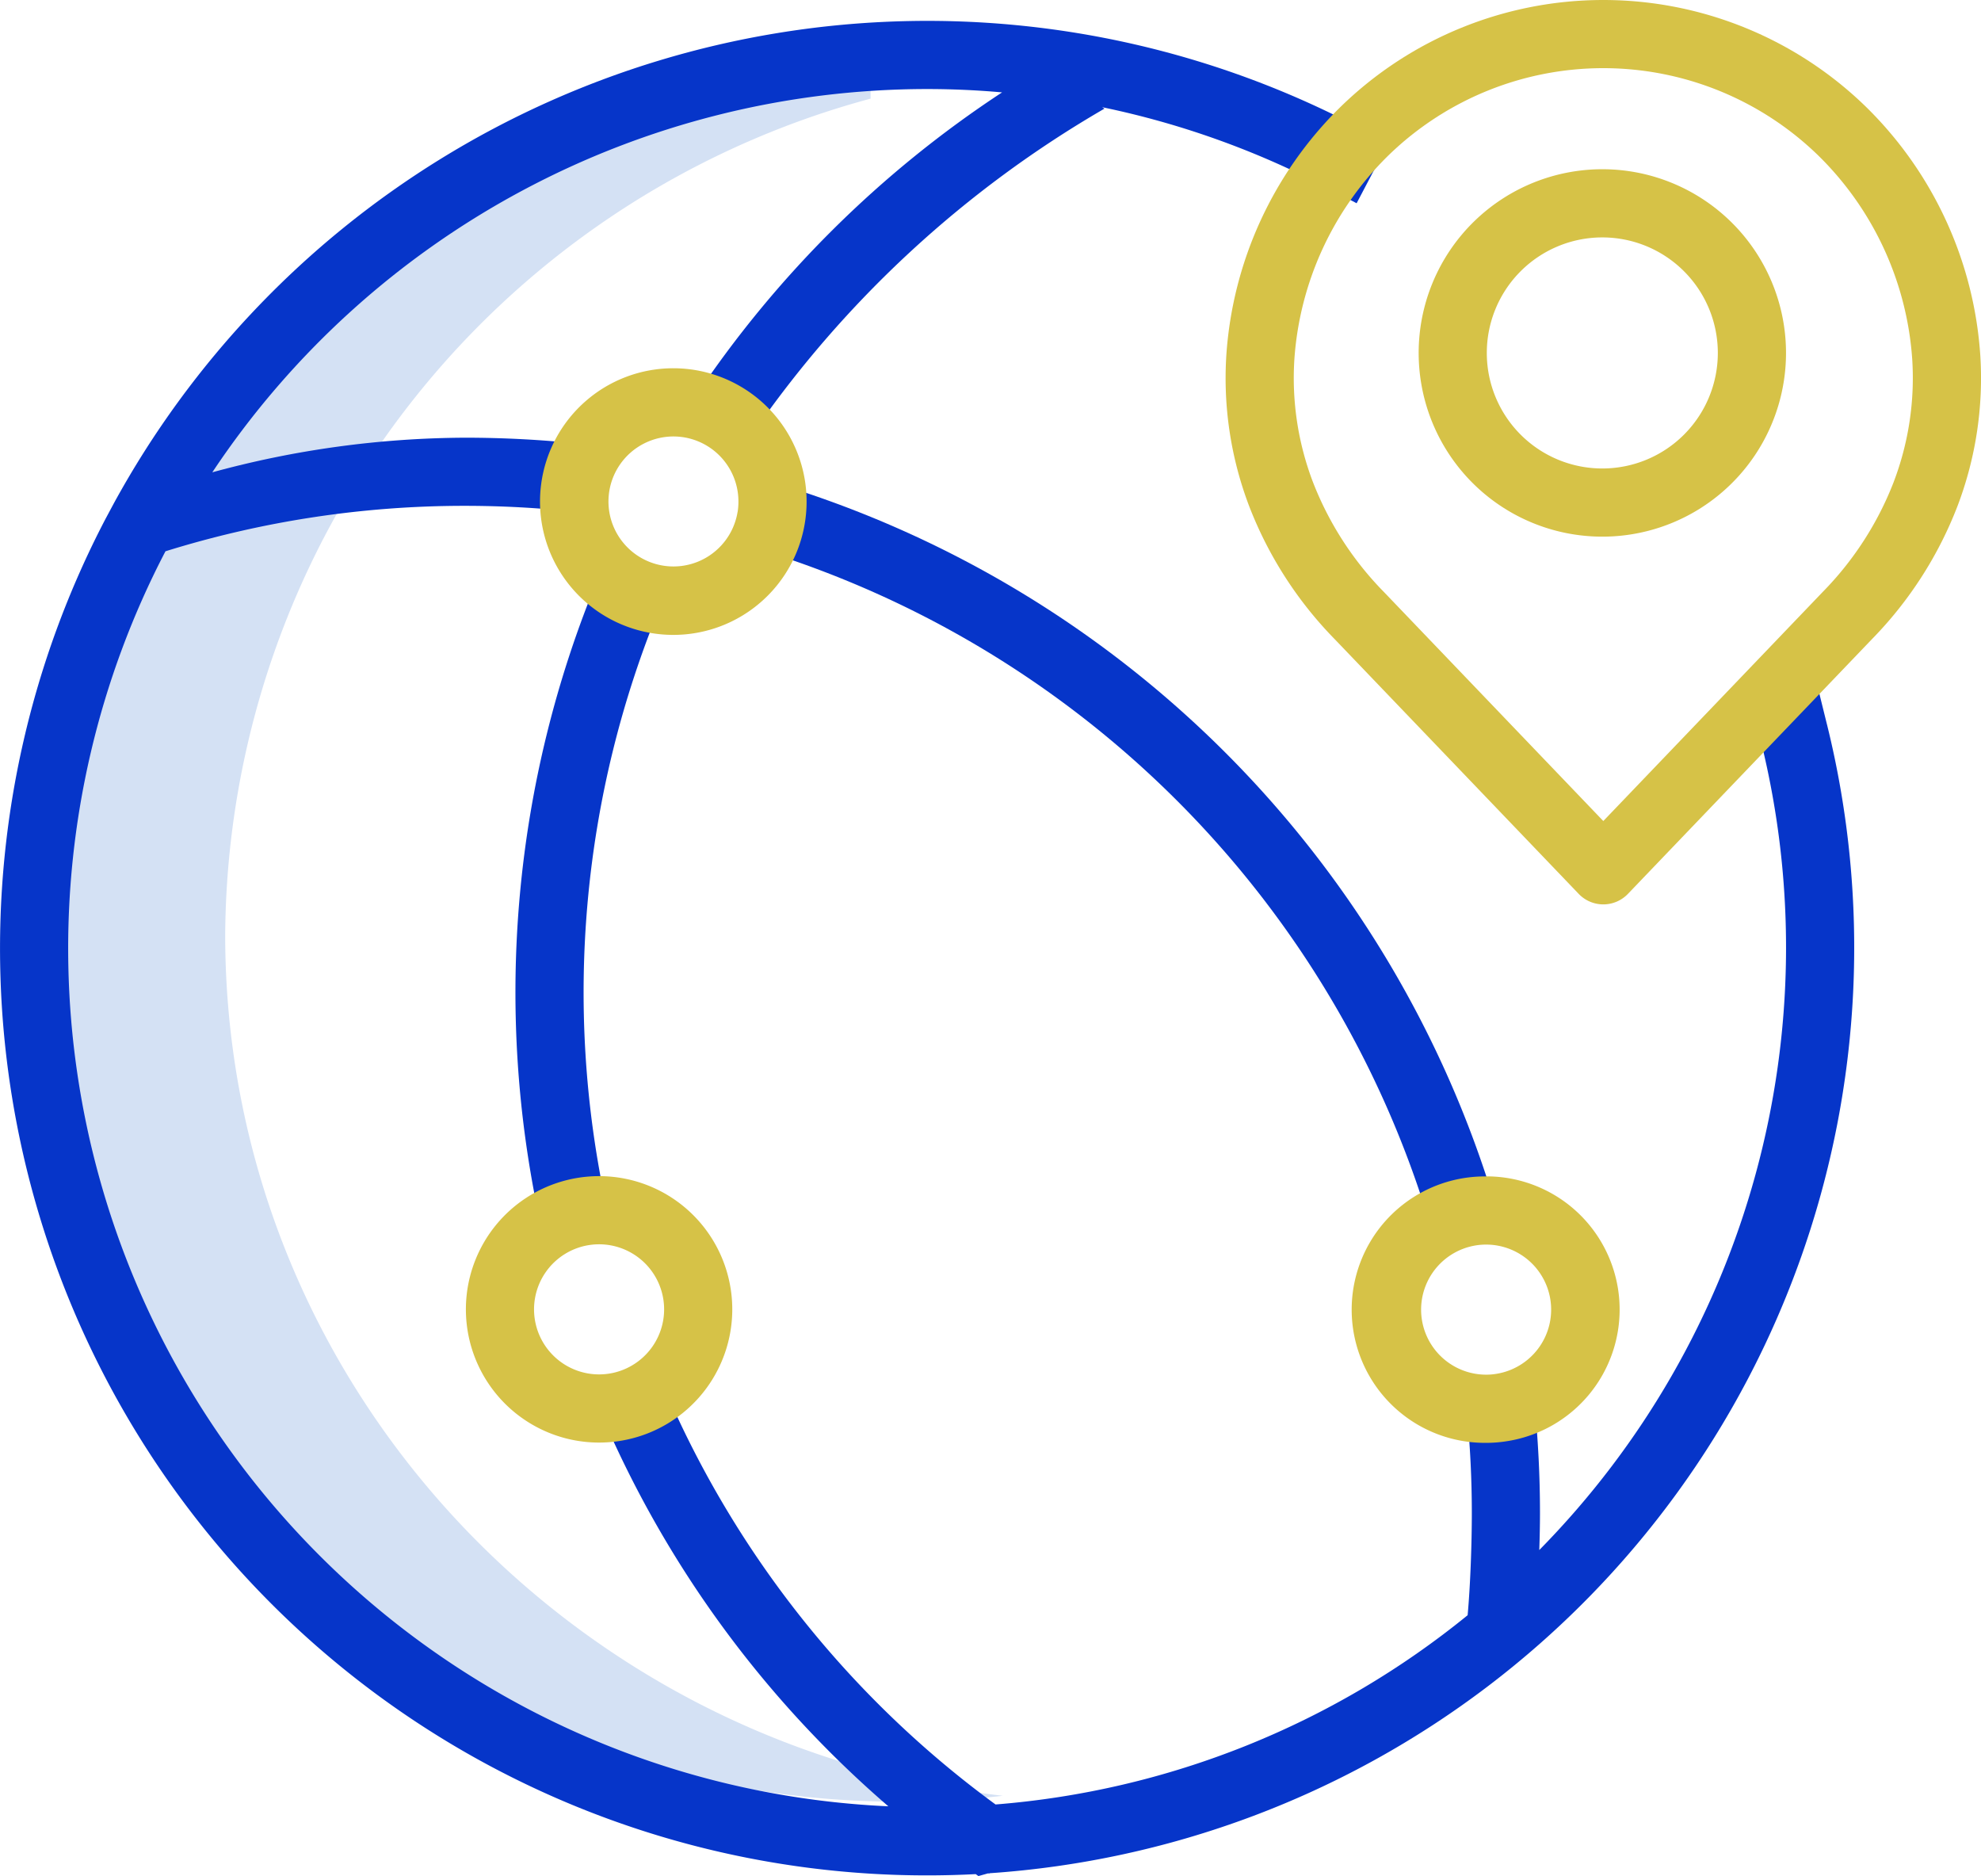 <svg xmlns="http://www.w3.org/2000/svg" viewBox="0 0 171.209 162.105"><g transform="translate(-56.1 -62.007)"><path d="M77.879,150.877a75.343,75.343,0,0,1,55.777-72.237V76.007A75.892,75.892,0,0,0,82.422,97.87,74.837,74.837,0,0,0,60.1,150.877c0,41.311,34.124,74.919,76.062,74.919a78.764,78.764,0,0,0,8.92-.511C107.3,220.949,77.879,189.236,77.879,150.877Z" transform="translate(-2.317 -8.109)" fill="#d4e1f4"/><path d="M363.451,96.759a15.874,15.874,0,1,0,15.793,15.874A15.874,15.874,0,0,0,363.451,96.759Zm0,25.857a9.983,9.983,0,1,1,9.9-9.983A9.983,9.983,0,0,1,363.451,122.616Z" transform="translate(-168.787 -20.129)" fill="#d6c247"/><path d="M214.188,161.574l-1.729,5.631a87.182,87.182,0,0,1,57.76,58.145l5.643-1.692A93.078,93.078,0,0,0,214.188,161.574Z" transform="translate(-90.569 -57.673)" fill="#0635c9"/><path d="M169.146,180.574a93.25,93.25,0,0,0-5.057,55.606l5.756-1.255a87.357,87.357,0,0,1,4.734-52.076Z" transform="translate(-61.327 -68.678)" fill="#0635c9"/><path d="M214,127.076l-.707-2.861-5.717,1.417.707,2.861A74.215,74.215,0,0,1,189.133,198.4c.037-1.073.061-2.146.061-3.211,0-3.125-.158-6.282-.469-9.383l-5.861.589c.291,2.9.439,5.863.439,8.794,0,2.657-.122,6.181-.362,8.842a73.88,73.88,0,0,1-40.8,16.353,87.045,87.045,0,0,1-28.588-35.91l-5.413,2.323a92.858,92.858,0,0,0,24.735,33.745A74.206,74.206,0,0,1,70.4,112.1a86.842,86.842,0,0,1,25.913-3.928,88.735,88.735,0,0,1,9.359.5l.623-5.857a94.662,94.662,0,0,0-9.982-.531,84.106,84.106,0,0,0-21.864,2.992,74.223,74.223,0,0,1,61.776-33.118q3.247,0,6.48.289a93.813,93.813,0,0,0-26.535,26.329l4.9,3.265a94.432,94.432,0,0,1,30.483-28.189l-.2-.126a74.138,74.138,0,0,1,19.385,6.931l2.609,1.37,2.74-5.215-2.609-1.37A80.133,80.133,0,0,0,65.954,107.927l-.737,1.376a80.1,80.1,0,0,0,71.007,117.209q2.115,0,4.2-.11c.08.055.158.112.238.168l.842-.236a.222.222,0,0,1,.08.029l.031-.037A80.167,80.167,0,0,0,214,127.069Z" transform="translate(0 -2.457)" fill="#0635c9"/><path d="M363.2,71.254a32.534,32.534,0,0,0-45.439,0,33.163,33.163,0,0,0-9.856,21.4,31.087,31.087,0,0,0,1.948,13.032,33.81,33.81,0,0,0,7.422,11.559l21.08,22a2.945,2.945,0,0,0,4.254,0l21.08-22a33.82,33.82,0,0,0,7.423-11.559,31.076,31.076,0,0,0,1.947-13.032A33.163,33.163,0,0,0,363.2,71.254Zm2.389,32.375a27.973,27.973,0,0,1-6.156,9.539l-18.952,19.782-18.952-19.782a27.973,27.973,0,0,1-6.155-9.539,25.235,25.235,0,0,1-1.592-10.576,27.278,27.278,0,0,1,8.11-17.6,26.643,26.643,0,0,1,37.178,0,27.277,27.277,0,0,1,8.11,17.6A25.235,25.235,0,0,1,365.587,103.63Z" transform="translate(-145.815)" fill="#d6c247"/><path d="M345.5,303.6a11.511,11.511,0,1,0,0,23.021,11.066,11.066,0,0,0,1.687-.126,11.51,11.51,0,0,0-1.687-22.9Zm.8,17.072a5.241,5.241,0,0,1-.8.058,5.62,5.62,0,0,1-1.346-11.076,5.508,5.508,0,0,1,1.346-.164,5.619,5.619,0,0,1,.8,11.181Z" transform="translate(-160.962 -139.941)" fill="#d6c247"/><path d="M163.307,303.535a11.511,11.511,0,1,0,11.51,11.511A11.511,11.511,0,0,0,163.307,303.535Zm1.949,16.783a5.621,5.621,0,1,1,3.671-5.272A5.621,5.621,0,0,1,165.256,320.318Z" transform="translate(-55.43 -139.901)" fill="#d6c247"/><path d="M178.55,137.632a11.52,11.52,0,1,0,5.814,1.58A11.52,11.52,0,0,0,178.55,137.632Zm5.545,12.419a5.616,5.616,0,1,1,.074-.908A5.616,5.616,0,0,1,184.1,150.051Z" transform="translate(-64.25 -43.805)" fill="#d6c247"/></g></svg>